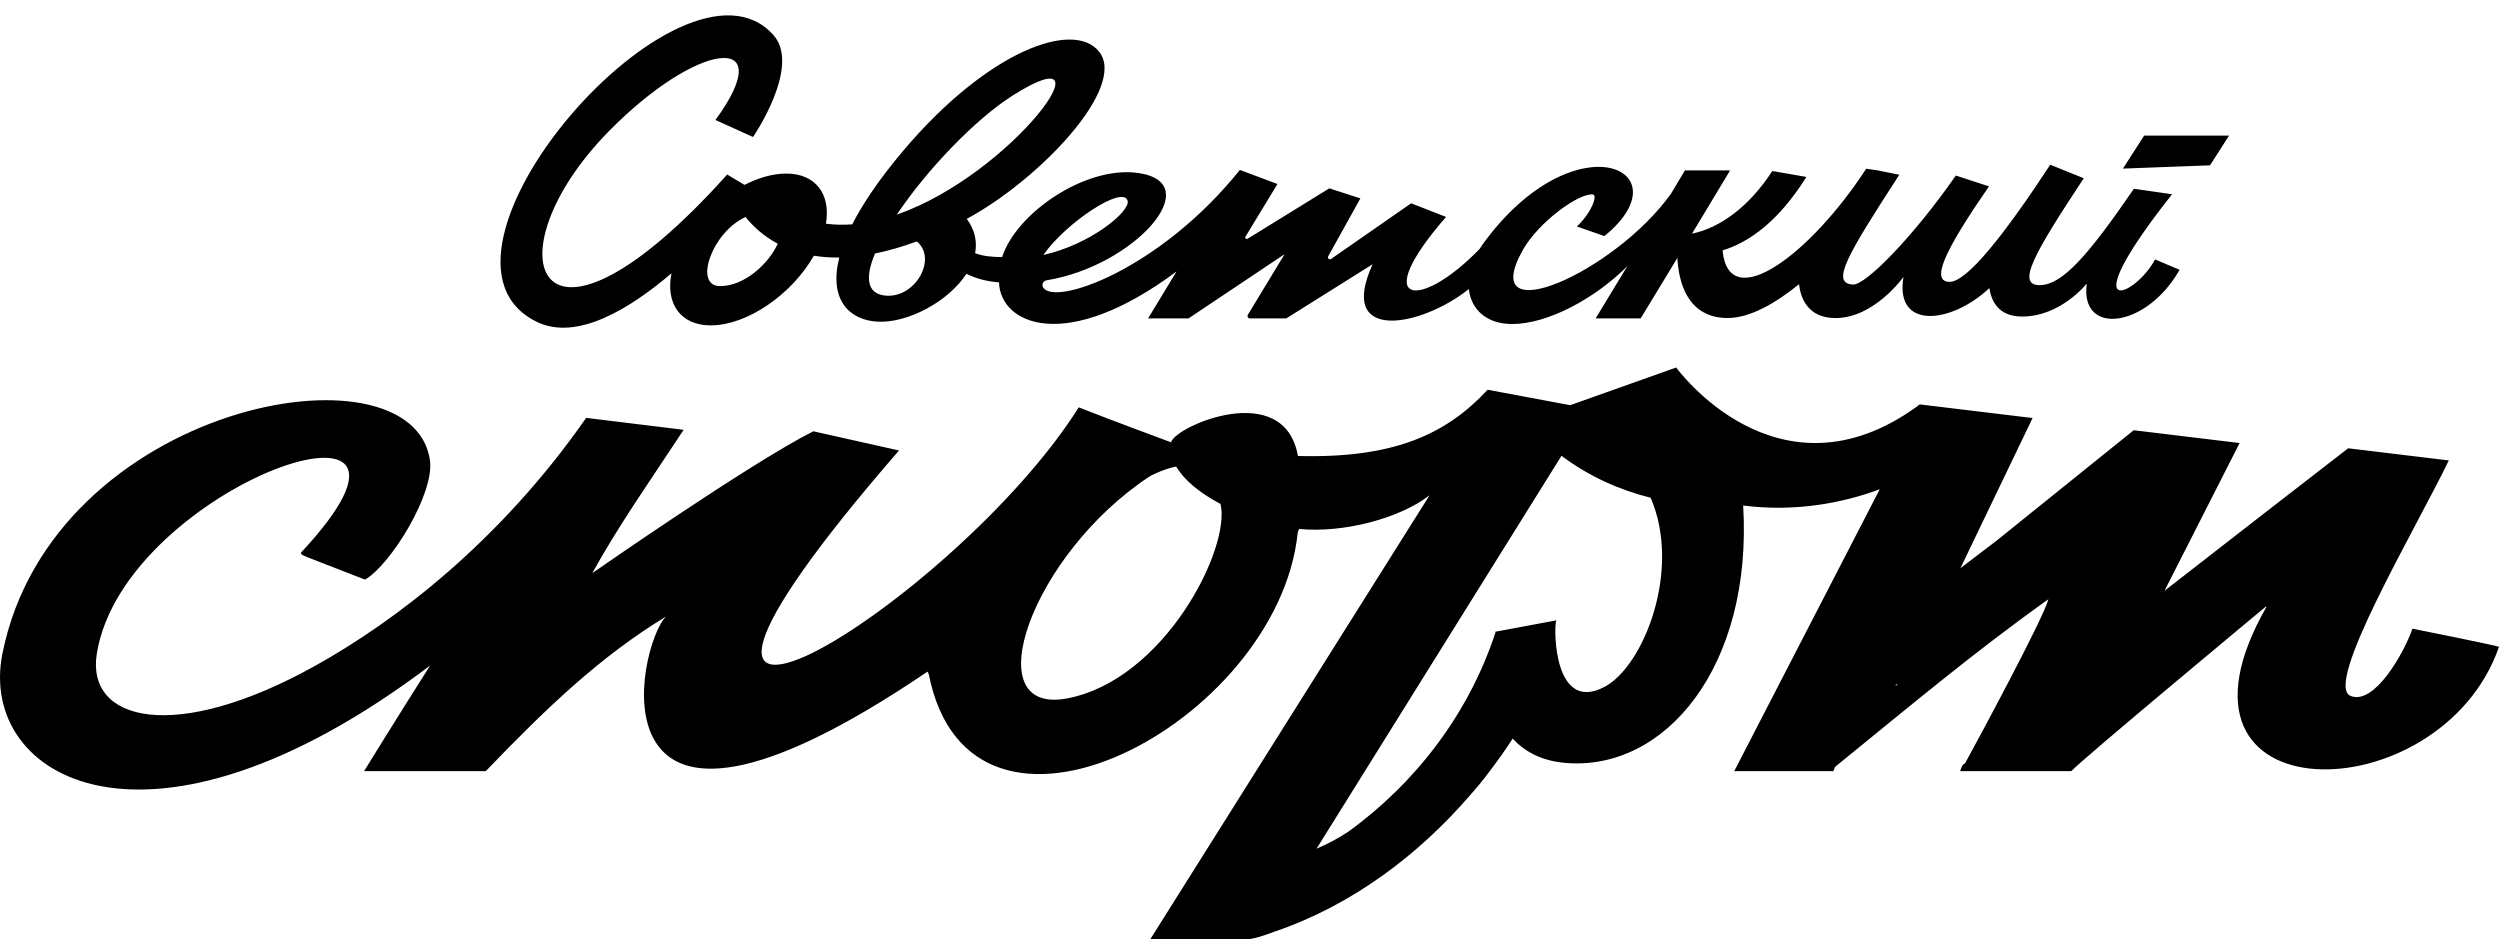 <svg width="157" height="59" viewBox="0 0 157 59" fill="none" xmlns="http://www.w3.org/2000/svg">
<path fill-rule="evenodd" clip-rule="evenodd" d="M119.056 43.052C119.05 43.037 119.044 43.021 119.039 43.005C119.072 42.995 119.103 42.984 119.135 42.973L119.154 43.024L119.056 43.052ZM100.785 43.124C97.615 44.825 97.559 39.606 97.727 38.96L93.86 39.681H93.927C92.265 44.783 88.926 49.151 84.671 52.232C84.01 52.671 83.343 53.017 82.68 53.296L98.061 28.624C99.814 29.935 101.713 30.769 103.659 31.259C105.611 35.744 103.245 41.805 100.785 43.124ZM67.025 43.858C61.196 44.966 64.782 34.805 72.189 29.923C72.266 29.872 72.356 29.836 72.526 29.751C73.015 29.525 73.46 29.379 73.862 29.298C74.361 30.147 75.356 30.972 76.649 31.647C77.312 34.433 73.112 42.703 67.025 43.858ZM151.502 39.481C150.982 40.984 149.126 44.3 147.622 43.706C145.876 43.015 151.749 33.143 153.785 28.915L147.466 28.152C145.034 30.028 138.867 34.814 135.93 37.103L140.648 27.822L133.998 27.019L125.366 33.969L123.114 35.683L127.646 26.252L120.57 25.397C120.535 25.416 120.503 25.434 120.469 25.452C120.452 25.471 120.434 25.491 120.416 25.509C111.627 31.876 105.263 23.079 105.263 23.079L98.607 25.446L93.423 24.476C90.82 27.282 87.528 28.796 81.51 28.636C80.652 23.76 73.764 26.784 73.544 27.777C73.543 27.777 69.563 26.303 67.745 25.581C59.883 38.083 34.761 53.305 56.457 28.29L51.076 27.085C47.105 29.087 37.193 35.995 37.193 35.995C38.904 32.9 40.95 30.012 42.933 26.992L36.819 26.243C36.816 26.244 36.814 26.246 36.81 26.247C31.384 34.023 24.831 39.007 19.794 41.812C11.023 46.697 5.386 45.34 6.081 41.041C7.806 30.375 29.844 23.002 18.885 34.723C19.031 34.916 18.45 34.658 22.925 36.4C24.541 35.465 27.294 30.988 27.001 28.91C25.912 21.195 3.277 25.322 0.148 41.07C-1.396 48.839 9.261 55.194 27.008 41.799C24.684 45.465 22.864 48.428 22.864 48.428H30.506C34.355 44.419 37.721 41.214 41.836 38.711C40.043 40.386 36.417 56.98 58.248 42.178C58.29 42.27 58.316 42.288 58.324 42.328C60.949 55.665 80.228 45.405 81.492 33.498C81.502 33.408 81.534 33.31 81.587 33.219C84.359 33.488 87.905 32.559 89.778 31.101L72.228 58.999H78.105C78.707 58.999 79.361 58.757 80.05 58.503C84.965 56.834 89.119 53.624 92.213 50.062C92.691 49.527 93.132 49.006 93.525 48.468C94.057 47.772 94.548 47.08 94.996 46.382C95.714 47.167 96.761 47.77 98.253 47.906C104.605 48.485 110.075 41.804 109.471 31.747C112.777 32.173 115.797 31.569 118.049 30.723L108.91 48.428H115.115C115.161 48.428 115.205 48.216 115.249 48.154C119.652 44.589 123.74 41.126 128.638 37.632C128.354 38.794 124.087 46.703 123.386 47.971C123.386 47.971 123.27 47.882 123.098 48.428H130.076C130.734 47.7 142.274 38.111 142.274 38.111C142.274 38.111 142.315 38.094 142.336 38.108C134.725 51.416 153.301 51.138 156.937 40.618C156.617 40.507 151.618 39.5 151.502 39.481ZM97.752 38.909C97.743 38.918 97.735 38.939 97.727 38.969L97.752 38.965V38.909ZM46.819 13.628C47.261 14.178 47.916 14.809 48.844 15.306C48.267 16.562 46.765 17.968 45.218 17.968C43.542 17.968 44.693 14.599 46.819 13.628ZM54.95 15.92C55.756 15.758 56.63 15.51 57.575 15.161C58.88 16.238 57.499 18.71 55.645 18.568C54.406 18.472 54.328 17.41 54.95 15.92ZM63.606 5.993C70.111 1.876 63.598 10.942 56.318 13.479C58.188 10.693 61.212 7.509 63.606 5.993ZM70.817 12.622C70.972 13.274 68.537 15.331 65.521 16.014C66.933 13.984 70.568 11.575 70.817 12.622ZM33.724 20.218C36.194 21.41 39.463 19.469 42.168 17.164C41.79 19.07 42.736 20.442 44.654 20.434C46.916 20.426 49.719 18.501 51.111 16.059C51.599 16.139 52.132 16.18 52.708 16.172C52.034 18.825 53.337 20.106 55.111 20.201C56.99 20.302 59.549 18.952 60.692 17.195C61.312 17.503 61.971 17.671 62.74 17.734C62.81 20.347 66.901 22.257 73.888 17.047L72.099 19.997H74.638L80.674 15.96L78.366 19.769C78.308 19.862 78.379 19.997 78.493 19.997H80.776L86.201 16.595C83.93 21.562 89.254 20.54 92.244 18.152C92.381 19.419 93.338 20.349 94.962 20.349C97.196 20.349 100.168 18.751 102.197 16.714L100.206 19.997H103.033L105.34 16.198C105.409 17.594 105.905 19.971 108.499 19.971C109.878 19.971 111.46 19.077 112.98 17.849C113.069 18.679 113.51 19.975 115.269 19.975C117.706 19.975 119.537 17.394 119.537 17.394C118.974 20.736 122.531 20.347 124.932 18.092C125.054 18.916 125.51 19.879 126.987 19.879C129.424 19.879 131.05 17.805 131.05 17.805C130.596 21.123 134.801 20.624 136.877 16.943L135.341 16.293C134.02 18.739 130.059 20.228 136.406 12.199L134.009 11.854C131.091 16.11 129.515 17.863 128.139 17.906C126.568 17.953 127.743 15.92 130.86 11.194L128.756 10.344C125.939 14.637 123.52 17.747 122.409 17.7C121.292 17.654 121.979 15.934 124.911 11.705L122.828 11.024C120.151 14.864 117.169 17.904 116.374 17.868C114.94 17.803 115.997 16.041 119.276 10.973L117.88 10.694L117.197 10.596C113.685 15.998 108.557 19.813 108.178 15.724C109.859 15.216 111.717 13.873 113.44 11.112L111.302 10.739C109.844 12.982 108.019 14.312 106.259 14.673L108.65 10.702H105.812L104.936 12.17C101.376 17.139 92.697 20.937 95.632 15.701C96.596 13.981 99.135 12.11 100.035 12.212C100.352 12.248 99.941 13.373 99.028 14.223L100.755 14.826C105.896 10.653 98.919 7.419 93.166 15.268C93.077 15.389 92.996 15.511 92.92 15.632C89.161 19.529 85.933 19.215 90.812 13.624L88.62 12.766L83.597 16.259C83.486 16.336 83.343 16.217 83.408 16.102L85.431 12.459L83.481 11.828L78.353 14.992C78.267 15.049 78.16 14.955 78.213 14.867L80.224 11.556L77.864 10.671C72.799 16.989 66.112 19.286 65.495 18.02C65.408 17.841 65.531 17.634 65.734 17.601C71.226 16.712 75.889 11.479 71.46 10.861C68.173 10.403 63.821 13.375 62.934 16.146C62.248 16.139 61.717 16.083 61.237 15.899C61.373 15.185 61.235 14.448 60.713 13.745C65.225 11.318 70.793 5.509 69.032 3.256C67.446 1.226 62.039 3.164 56.694 9.5C55.211 11.258 54.186 12.784 53.522 14.089C52.964 14.132 52.411 14.12 51.868 14.048C52.181 12.207 51.235 10.892 49.359 10.9C48.531 10.903 47.63 11.163 46.754 11.611L45.668 10.96C33.652 24.35 30.605 16.014 38.223 8.254C43.807 2.565 49.024 1.923 44.931 7.535L47.29 8.604C47.29 8.604 50.323 4.189 48.582 2.214C42.919 -4.219 25.166 16.09 33.724 20.218ZM139.985 8.515H134.654L133.32 10.588L138.789 10.383L139.985 8.515Z" fill="black"/>
</svg>
